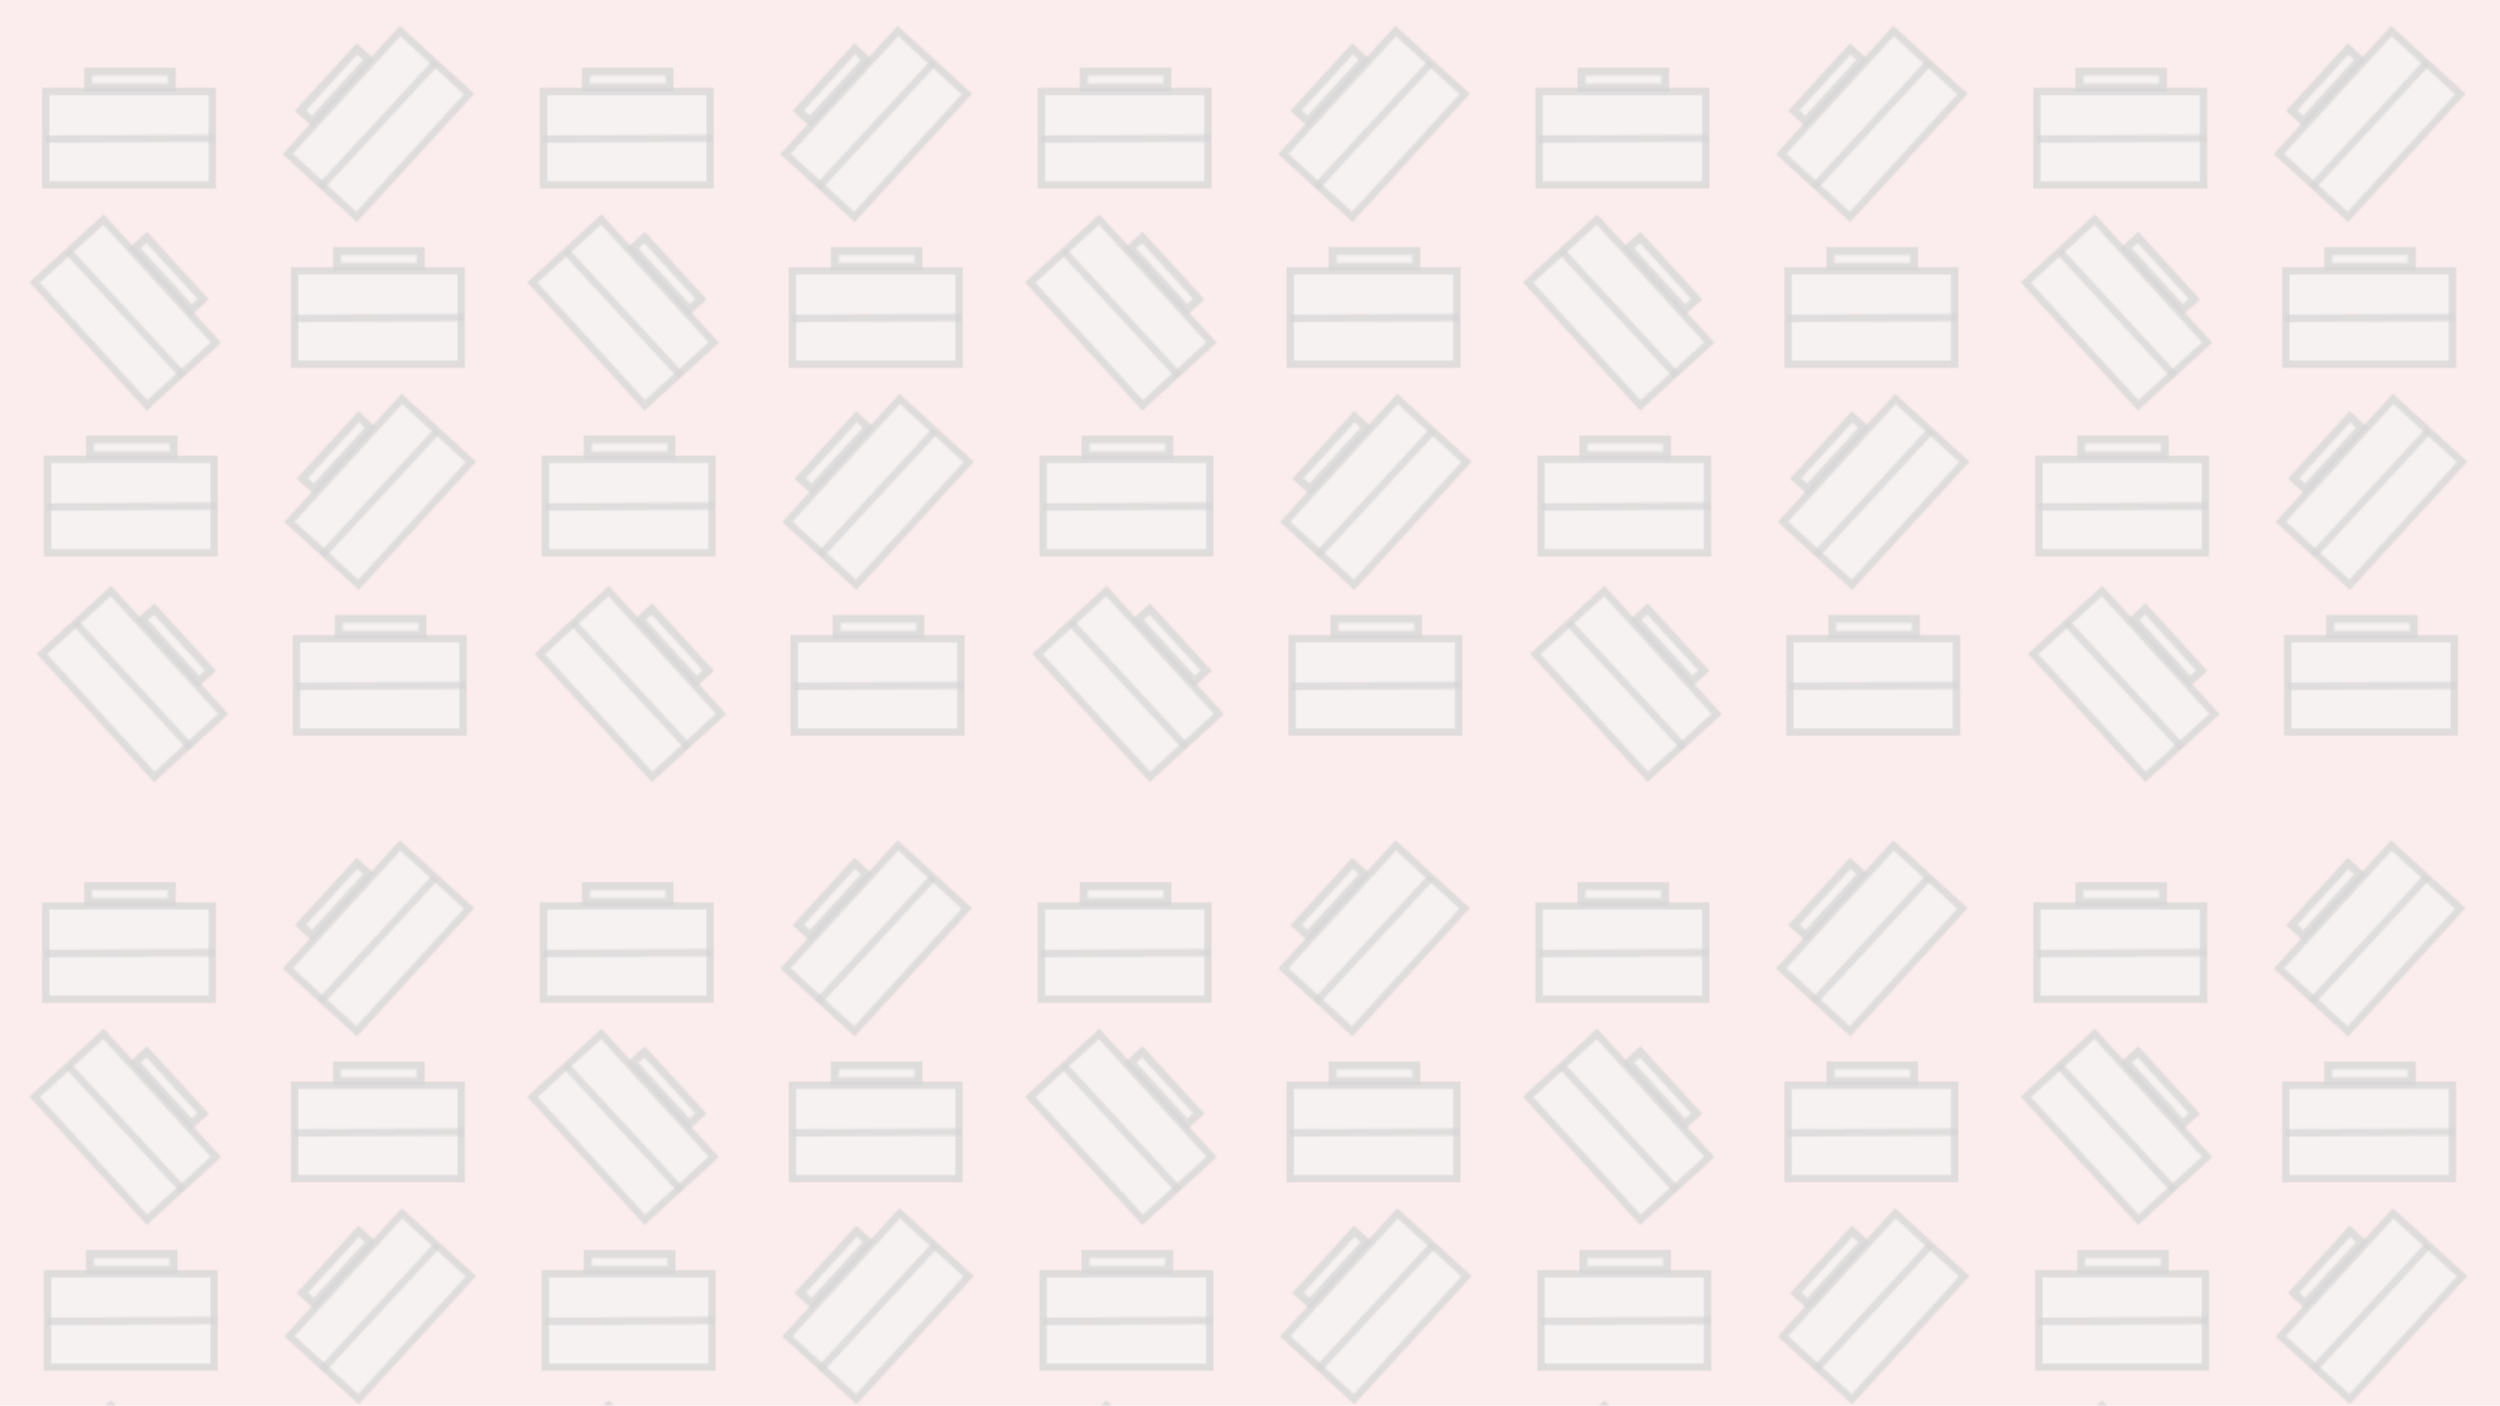 <svg id="Layer_1" data-name="Layer 1" xmlns="http://www.w3.org/2000/svg" xmlns:xlink="http://www.w3.org/1999/xlink" viewBox="0 0 1366 768"><defs><style>.cls-1,.cls-5{fill:none;}.cls-2{fill:rgb(247, 218, 218);}.cls-3{fill: rgba(233, 233, 233, 0.63);}.cls-4{fill:rgba(172, 169, 169, 0.747);}.cls-5{stroke:rgba(172, 169, 169, 0.747);stroke-miterlimit:10;stroke-width:4px;}.cls-6{opacity:0.48;fill:url(#New_Pattern);}</style><pattern id="New_Pattern" data-name="New Pattern" width="272" height="445" patternUnits="userSpaceOnUse" viewBox="0 0 272 445"><rect class="cls-1" width="272" height="445"/><rect class="cls-2" width="272" height="445"/><rect class="cls-3" x="25" y="50" width="91" height="51"/><path class="cls-4" d="M114,52H27V99h87V52m4-4v55H23V48Z"/><rect class="cls-3" x="48.17" y="39.17" width="45.65" height="8.65"/><path class="cls-4" d="M91.65,41.35H50.35v4.3h41.3v-4.3M96,37V50H46V37Z"/><line class="cls-5" x1="25" y1="76" x2="117.5" y2="75.5"/><rect class="cls-3" x="26" y="251" width="91" height="51"/><path class="cls-4" d="M115,253H28v47h87V253m4-4v55H24V249Z"/><rect class="cls-3" x="49.17" y="240.17" width="45.65" height="8.65"/><path class="cls-4" d="M92.65,242.35H51.35v4.3h41.3v-4.3M97,238v13H47V238Z"/><line class="cls-5" x1="26" y1="277" x2="118.5" y2="276.5"/><polygon class="cls-3" points="18.92 154.34 56.55 119.93 117.96 187.08 80.33 221.5 18.92 154.34"/><path class="cls-4" d="M56.43,122.75,21.74,154.47l58.71,64.2L115.14,187,56.43,122.75m.25-5.65,64.11,70.11L80.2,224.32l-64.11-70.1L56.68,117.1Z"/><polygon class="cls-3" points="73.8 135.56 80.18 129.72 110.99 163.41 104.61 169.25 73.8 135.56"/><path class="cls-4" d="M80.05,132.79l-3.18,2.91,27.87,30.48,3.18-2.91L80.05,132.79m.27-6.14,33.74,36.9-9.59,8.77-33.74-36.9,9.59-8.77Z"/><line class="cls-5" x1="37.37" y1="137.47" x2="100.16" y2="205.4"/><polygon class="cls-3" points="22.92 357.34 60.55 322.93 121.96 390.08 84.33 424.5 22.92 357.34"/><path class="cls-4" d="M60.43,325.75,25.74,357.47l58.71,64.2L119.14,390,60.43,325.75m.25-5.65,64.11,70.11L84.2,427.32l-64.11-70.1L60.68,320.1Z"/><polygon class="cls-3" points="77.8 338.56 84.18 332.72 114.99 366.41 108.61 372.25 77.8 338.56"/><path class="cls-4" d="M84.05,335.79l-3.18,2.91,27.87,30.48,3.18-2.91L84.05,335.79m.27-6.14,33.74,36.9-9.59,8.77-33.74-36.9,9.59-8.77Z"/><line class="cls-5" x1="41.37" y1="340.47" x2="104.16" y2="408.4"/><rect class="cls-3" x="161" y="148" width="91" height="51"/><path class="cls-4" d="M250,150H163v47h87V150m4-4v55H159V146Z"/><rect class="cls-3" x="184.17" y="137.17" width="45.65" height="8.65"/><path class="cls-4" d="M227.65,139.35h-41.3v4.3h41.3v-4.3M232,135v13H182V135Z"/><line class="cls-5" x1="161" y1="174" x2="253.5" y2="173.5"/><rect class="cls-3" x="162" y="349" width="91" height="51"/><path class="cls-4" d="M251,351H164v47h87V351m4-4v55H160V347Z"/><rect class="cls-3" x="185.17" y="338.17" width="45.65" height="8.65"/><path class="cls-4" d="M228.65,340.35h-41.3v4.3h41.3v-4.3M233,336v13H183V336Z"/><line class="cls-5" x1="162" y1="375" x2="254.5" y2="374.5"/><polygon class="cls-3" points="158.22 285.08 219.63 217.93 257.27 252.34 195.86 319.5 158.22 285.08"/><path class="cls-4" d="M219.76,220.75,161.05,285l34.68,31.71,58.71-64.2-34.68-31.72m-.26-5.65,40.59,37.12L196,322.32,155.4,285.21l64.1-70.11Z"/><polygon class="cls-3" points="165.2 261.41 196 227.72 202.39 233.56 171.58 267.25 165.2 261.41"/><path class="cls-4" d="M196.14,230.79l-27.87,30.48,3.17,2.91,27.88-30.48-3.18-2.91m-.27-6.14,9.59,8.77-33.74,36.9-9.6-8.77,33.75-36.9Z"/><line class="cls-5" x1="238.82" y1="235.47" x2="176.03" y2="303.4"/><polygon class="cls-3" points="157.22 84.08 218.63 16.93 256.27 51.34 194.86 118.5 157.22 84.08"/><path class="cls-4" d="M218.76,19.75,160.05,84l34.68,31.71,58.71-64.2L218.76,19.75m-.26-5.65,40.59,37.12L195,121.32,154.4,84.21,218.5,14.1Z"/><polygon class="cls-3" points="164.2 60.41 195 26.72 201.39 32.56 170.58 66.25 164.2 60.41"/><path class="cls-4" d="M195.14,29.79,167.27,60.27l3.17,2.91L198.32,32.7l-3.18-2.91m-.27-6.14,9.59,8.77-33.74,36.9-9.6-8.77,33.75-36.9Z"/><line class="cls-5" x1="237.82" y1="34.47" x2="175.03" y2="102.4"/></pattern></defs><title>office</title><rect class="cls-6" width="1366" height="768"/></svg>